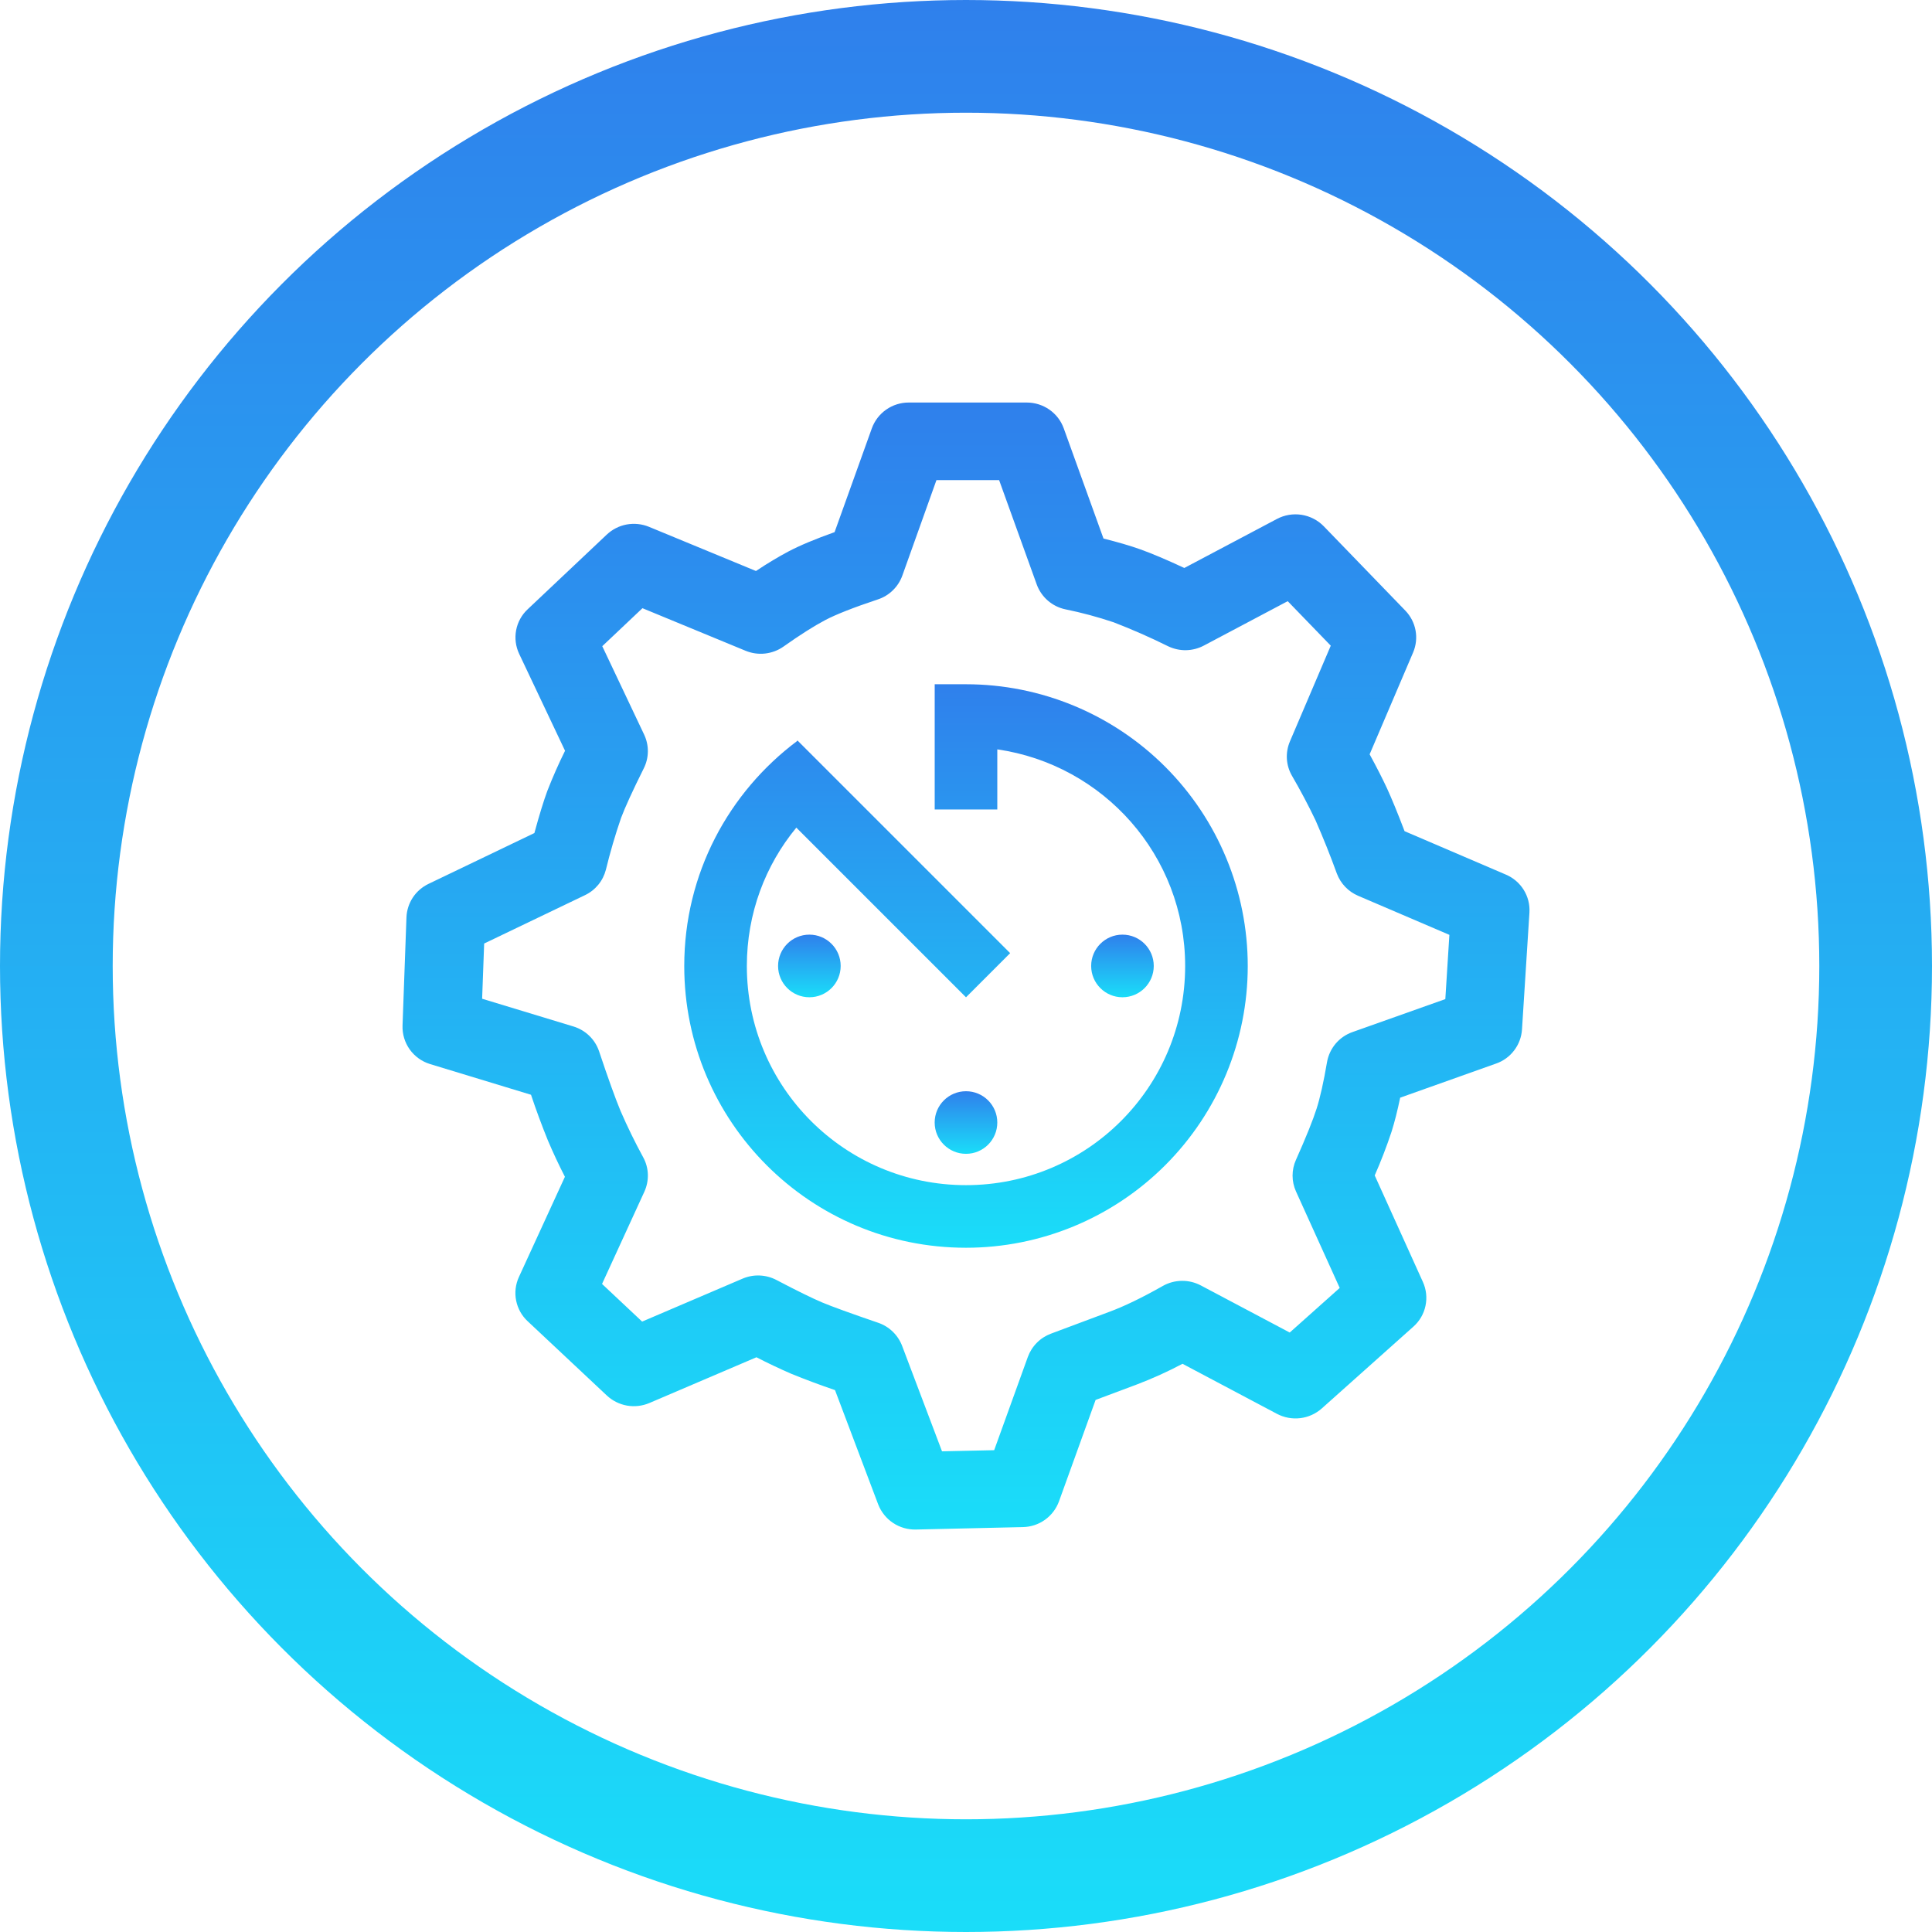 <svg width="60" height="60" viewBox="0 0 60 60" fill="none" xmlns="http://www.w3.org/2000/svg">
<g id="Group 2407">
<g id="Group 2406">
<g id="Group 2405">
<path id="Vector" d="M30 38.75C32.321 38.75 34.546 37.828 36.187 36.187C37.828 34.546 38.75 32.321 38.75 30C38.75 27.679 37.828 25.454 36.187 23.813C34.546 22.172 32.321 21.25 30 21.25H29.028V25.139H30.972V23.272C34.268 23.749 36.806 26.568 36.806 30C36.806 33.763 33.763 36.806 30 36.806C26.238 36.806 23.194 33.763 23.194 30C23.194 28.367 23.768 26.869 24.731 25.703L30 30.972L31.371 29.601L24.76 22.99V23.01C22.631 24.604 21.25 27.132 21.25 30C21.25 34.832 25.158 38.75 30 38.75Z" fill="url(#paint0_linear_521_13701)"/>
<path id="Vector_2" d="M30 35.833C30.537 35.833 30.972 35.398 30.972 34.861C30.972 34.324 30.537 33.889 30 33.889C29.463 33.889 29.027 34.324 29.027 34.861C29.027 35.398 29.463 35.833 30 35.833Z" fill="url(#paint1_linear_521_13701)"/>
<path id="Vector_3" d="M34.859 30.971C35.396 30.971 35.831 30.535 35.831 29.999C35.831 29.462 35.396 29.026 34.859 29.026C34.322 29.026 33.887 29.462 33.887 29.999C33.887 30.535 34.322 30.971 34.859 30.971Z" fill="url(#paint2_linear_521_13701)"/>
<path id="Vector_4" d="M25.136 30.971C25.673 30.971 26.108 30.535 26.108 29.999C26.108 29.462 25.673 29.026 25.136 29.026C24.599 29.026 24.164 29.462 24.164 29.999C24.164 30.535 24.599 30.971 25.136 30.971Z" fill="url(#paint3_linear_521_13701)"/>
</g>
<path id="Vector_5" d="M31.887 12.501C32.401 12.501 32.862 12.821 33.035 13.301L34.27 16.725C34.713 16.836 35.093 16.946 35.415 17.061C35.767 17.187 36.22 17.378 36.78 17.639L39.657 16.116C39.892 15.992 40.16 15.947 40.423 15.988C40.685 16.03 40.928 16.155 41.113 16.346L43.643 18.962C43.979 19.31 44.074 19.819 43.885 20.264L42.535 23.426C42.76 23.837 42.938 24.189 43.075 24.483C43.221 24.803 43.404 25.244 43.62 25.813L46.765 27.161C47.238 27.362 47.53 27.834 47.498 28.34L47.267 31.971C47.252 32.207 47.167 32.433 47.024 32.621C46.881 32.81 46.686 32.952 46.462 33.03L43.484 34.089C43.398 34.5 43.309 34.852 43.215 35.149C43.062 35.609 42.888 36.061 42.693 36.504L44.189 39.811C44.295 40.044 44.323 40.304 44.27 40.553C44.218 40.803 44.086 41.029 43.895 41.199L41.05 43.74C40.862 43.907 40.629 44.012 40.38 44.042C40.131 44.072 39.879 44.025 39.657 43.908L36.724 42.354C36.265 42.597 35.792 42.811 35.306 42.996L34.025 43.476L32.888 46.626C32.804 46.856 32.652 47.056 32.452 47.199C32.252 47.342 32.014 47.42 31.768 47.425L28.443 47.501C28.191 47.507 27.943 47.435 27.733 47.295C27.524 47.155 27.363 46.954 27.272 46.718L25.932 43.171C25.474 43.015 25.021 42.846 24.574 42.664C24.207 42.505 23.847 42.334 23.492 42.151L20.167 43.572C19.948 43.665 19.707 43.693 19.472 43.652C19.238 43.61 19.02 43.502 18.846 43.339L16.386 41.031C16.202 40.86 16.078 40.635 16.029 40.389C15.98 40.144 16.01 39.889 16.114 39.661L17.544 36.546C17.354 36.177 17.178 35.801 17.016 35.419C16.826 34.951 16.651 34.478 16.491 33.999L13.358 33.046C13.104 32.969 12.881 32.81 12.726 32.594C12.571 32.378 12.492 32.116 12.501 31.851L12.623 28.489C12.632 28.269 12.7 28.057 12.821 27.873C12.942 27.69 13.111 27.544 13.309 27.449L16.596 25.871C16.748 25.313 16.881 24.879 16.998 24.562C17.163 24.139 17.346 23.723 17.548 23.316L16.123 20.306C16.015 20.077 15.982 19.82 16.029 19.572C16.076 19.323 16.201 19.096 16.386 18.923L18.843 16.603C19.015 16.441 19.23 16.331 19.463 16.288C19.696 16.246 19.936 16.271 20.155 16.361L23.477 17.733C23.844 17.488 24.177 17.291 24.477 17.131C24.836 16.941 25.316 16.741 25.919 16.526L27.075 13.304C27.16 13.068 27.316 12.865 27.521 12.721C27.727 12.577 27.972 12.5 28.223 12.501H31.887ZM31.029 14.911H29.082L28.023 17.875C27.961 18.048 27.86 18.204 27.728 18.333C27.597 18.461 27.438 18.558 27.264 18.615C26.5 18.869 25.949 19.088 25.627 19.258C25.286 19.438 24.85 19.713 24.332 20.08C24.163 20.199 23.966 20.273 23.76 20.296C23.554 20.319 23.346 20.289 23.154 20.21L19.952 18.888L18.704 20.068L20.005 22.815C20.082 22.979 20.122 23.158 20.12 23.339C20.118 23.52 20.075 23.698 19.994 23.86C19.644 24.562 19.408 25.08 19.289 25.398C19.106 25.928 18.949 26.467 18.816 27.012C18.772 27.182 18.692 27.341 18.58 27.477C18.468 27.613 18.328 27.723 18.169 27.799L15.036 29.302L14.973 31.017L17.808 31.878C18.185 31.992 18.482 32.281 18.606 32.652C18.886 33.492 19.11 34.111 19.271 34.5C19.485 34.993 19.721 35.476 19.978 35.947C20.066 36.109 20.114 36.289 20.12 36.474C20.125 36.657 20.088 36.84 20.012 37.008L18.697 39.874L19.942 41.043L23.06 39.71C23.228 39.638 23.41 39.604 23.592 39.612C23.775 39.619 23.953 39.667 24.115 39.752C24.754 40.088 25.23 40.32 25.531 40.448C25.837 40.576 26.424 40.789 27.274 41.08C27.443 41.138 27.597 41.232 27.725 41.356C27.853 41.48 27.953 41.631 28.016 41.797L29.255 45.072L30.875 45.037L31.92 42.142C31.98 41.977 32.075 41.827 32.199 41.702C32.322 41.577 32.471 41.481 32.636 41.419L34.451 40.74C34.909 40.571 35.466 40.303 36.115 39.935C36.294 39.834 36.497 39.78 36.703 39.778C36.909 39.775 37.112 39.825 37.294 39.921L40.054 41.383L41.606 39.998L40.248 37.001C40.179 36.847 40.142 36.68 40.142 36.511C40.142 36.342 40.177 36.175 40.247 36.021C40.565 35.309 40.78 34.771 40.889 34.428C40.996 34.092 41.106 33.608 41.212 32.984C41.249 32.773 41.342 32.575 41.48 32.411C41.619 32.247 41.799 32.123 42.002 32.052L44.886 31.028L45.012 29.033L42.177 27.819C42.026 27.754 41.889 27.66 41.776 27.541C41.663 27.423 41.575 27.283 41.517 27.129C41.315 26.571 41.094 26.02 40.856 25.477C40.63 25.004 40.384 24.541 40.121 24.088C40.029 23.928 39.976 23.748 39.965 23.564C39.955 23.381 39.987 23.197 40.059 23.027L41.328 20.052L39.991 18.67L37.387 20.049C37.217 20.139 37.028 20.188 36.836 20.192C36.644 20.196 36.453 20.154 36.279 20.071C35.727 19.797 35.161 19.548 34.585 19.326C34.094 19.161 33.593 19.026 33.086 18.923C32.884 18.881 32.697 18.787 32.541 18.652C32.386 18.517 32.267 18.345 32.197 18.152L31.028 14.909L31.029 14.911Z" fill="url(#paint4_linear_521_13701)"/>
</g>
<circle id="Ellipse 65" cx="30" cy="30" r="28.25" stroke="url(#paint5_linear_521_13701)" stroke-width="3.5"/>
</g>
<defs>
<linearGradient id="paint0_linear_521_13701" x1="30" y1="21.25" x2="30" y2="38.75" gradientUnits="userSpaceOnUse">
<stop stop-color="#2F80EC"/>
<stop offset="1" stop-color="#1ADDF9"/>
</linearGradient>
<linearGradient id="paint1_linear_521_13701" x1="30" y1="33.889" x2="30" y2="35.833" gradientUnits="userSpaceOnUse">
<stop stop-color="#2F80EC"/>
<stop offset="1" stop-color="#1ADDF9"/>
</linearGradient>
<linearGradient id="paint2_linear_521_13701" x1="34.859" y1="29.026" x2="34.859" y2="30.971" gradientUnits="userSpaceOnUse">
<stop stop-color="#2F80EC"/>
<stop offset="1" stop-color="#1ADDF9"/>
</linearGradient>
<linearGradient id="paint3_linear_521_13701" x1="25.136" y1="29.026" x2="25.136" y2="30.971" gradientUnits="userSpaceOnUse">
<stop stop-color="#2F80EC"/>
<stop offset="1" stop-color="#1ADDF9"/>
</linearGradient>
<linearGradient id="paint4_linear_521_13701" x1="30" y1="12.501" x2="30" y2="47.501" gradientUnits="userSpaceOnUse">
<stop stop-color="#2F80EC"/>
<stop offset="1" stop-color="#1ADDF9"/>
</linearGradient>
<linearGradient id="paint5_linear_521_13701" x1="30" y1="0" x2="30" y2="60" gradientUnits="userSpaceOnUse">
<stop stop-color="#2F80EC"/>
<stop offset="1" stop-color="#1ADDF9"/>
</linearGradient>
</defs>
</svg>

